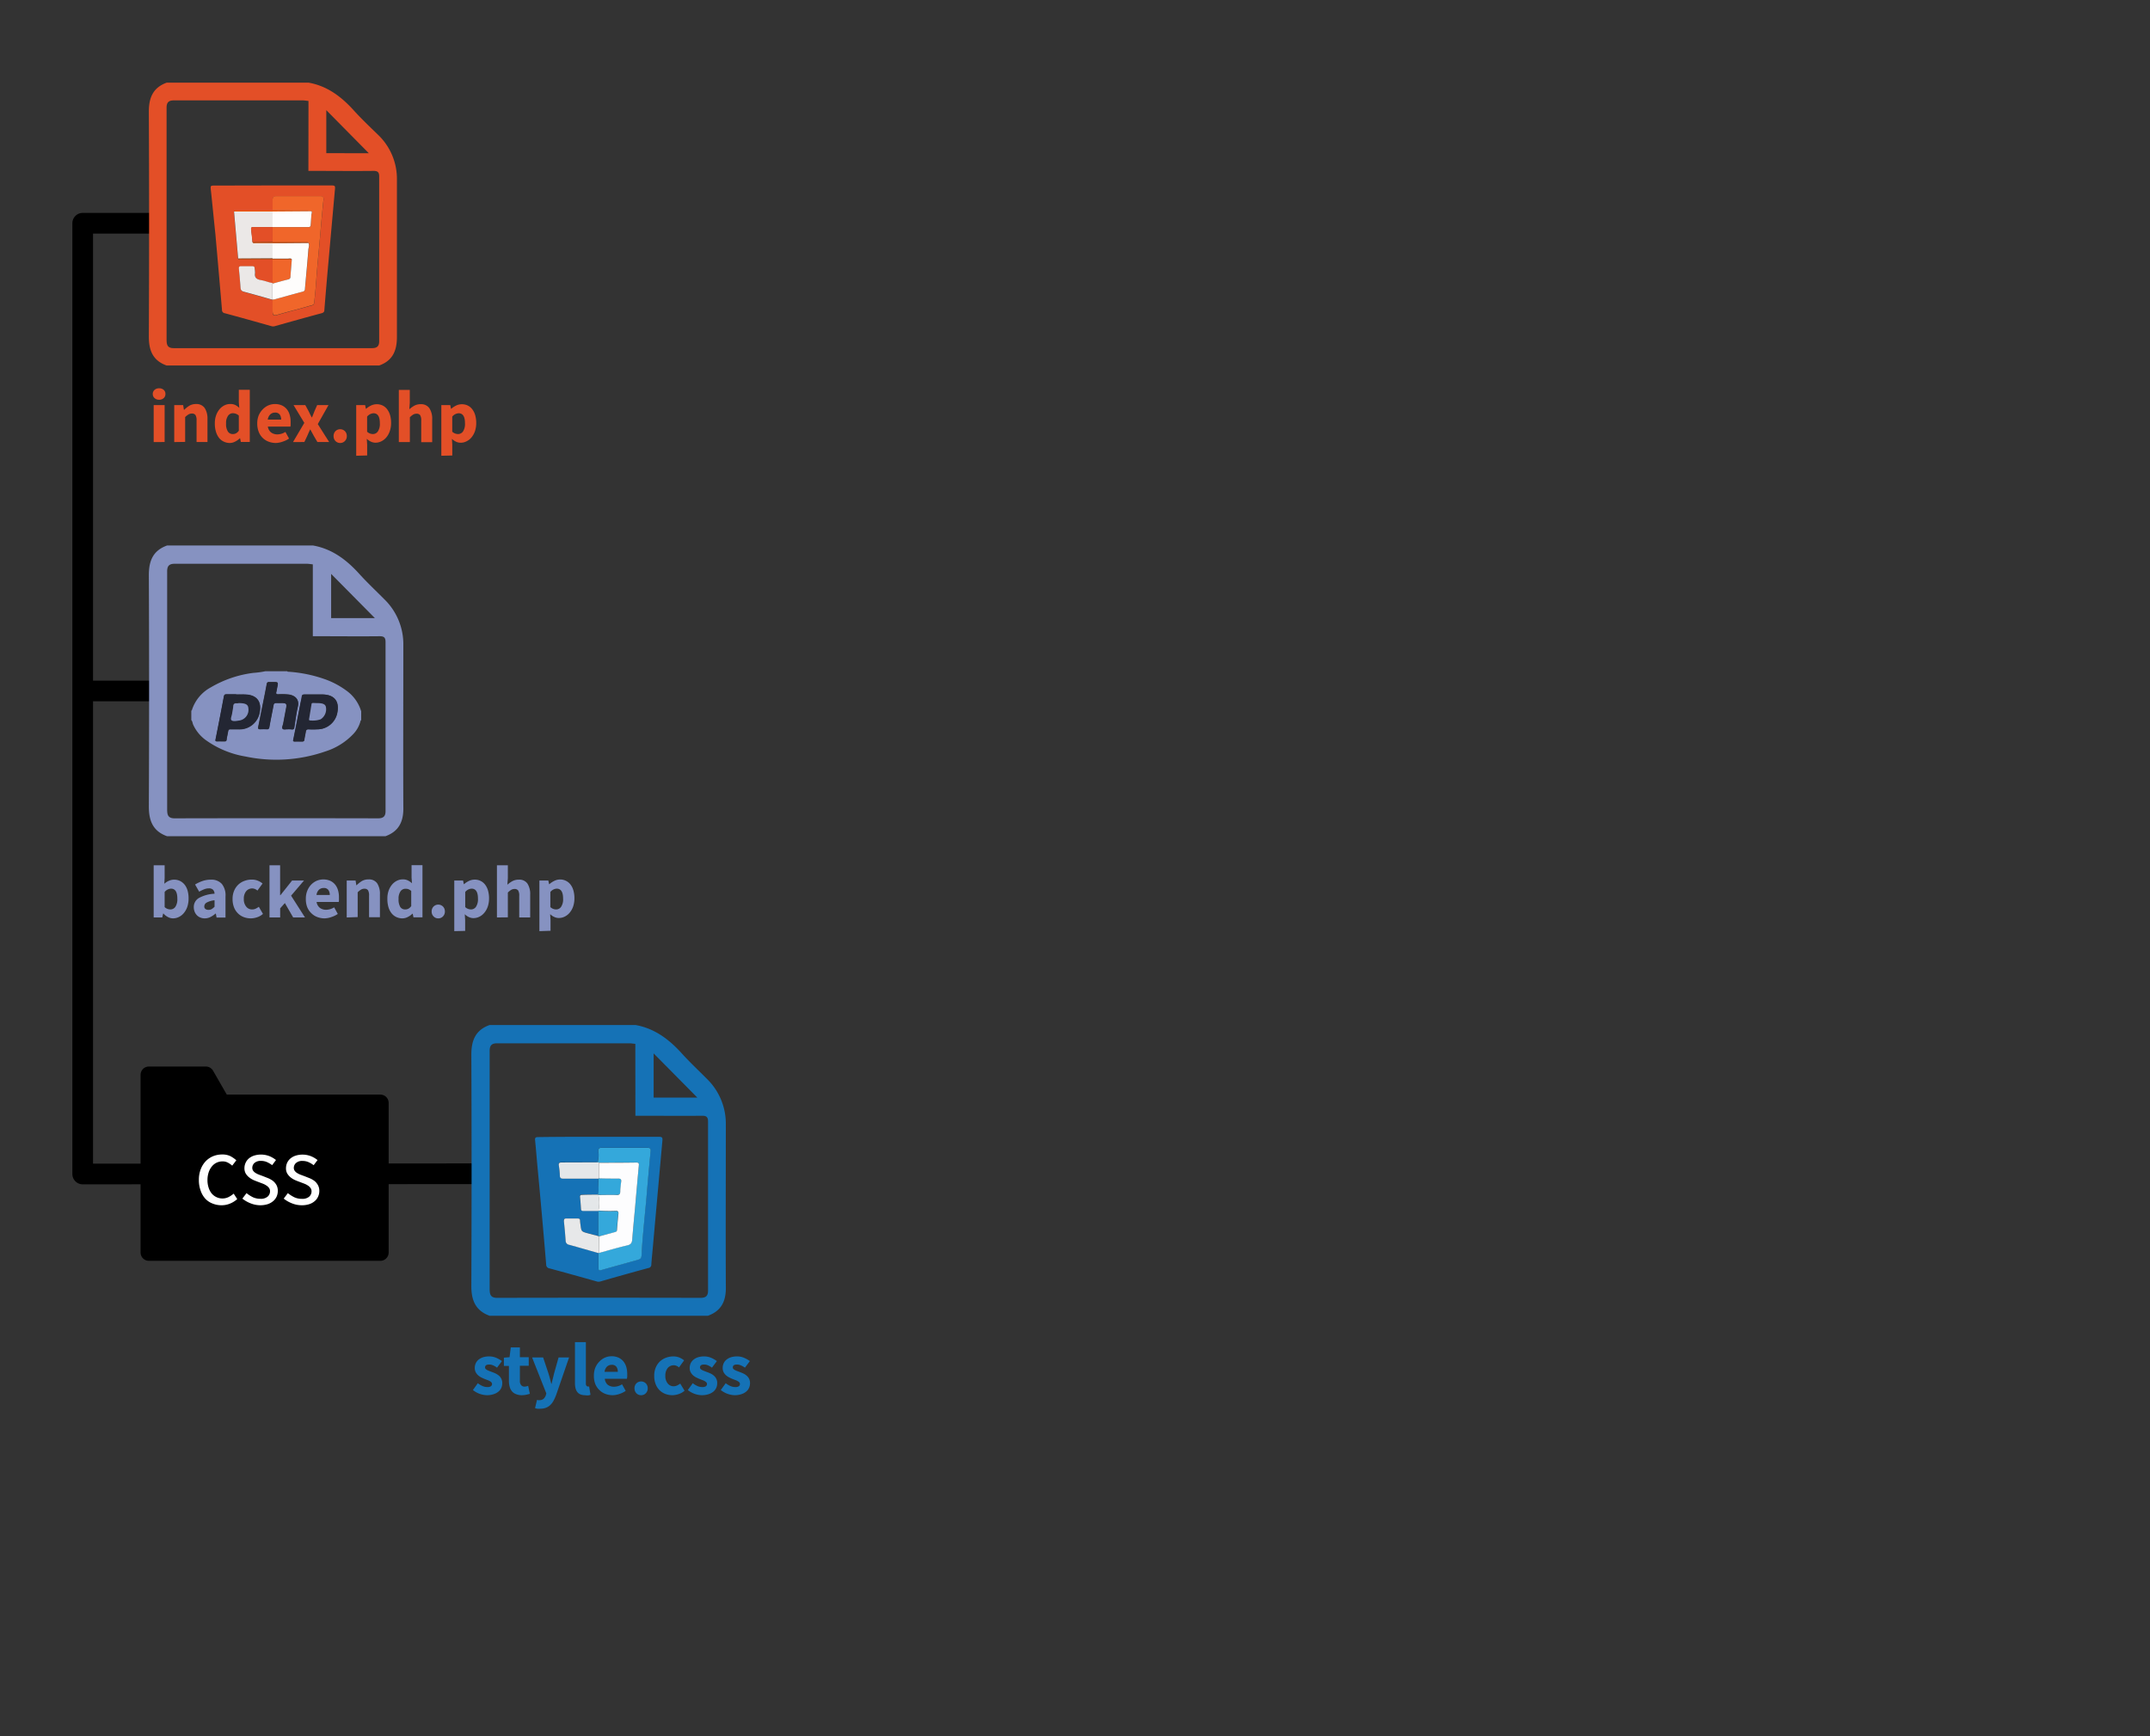 <svg id="b07f24af-a73c-47e9-ace7-3562a9f32eb9" data-name="Capa 1" xmlns="http://www.w3.org/2000/svg" viewBox="0 0 520 420"><rect x="0" y="0" width="520" height="420" fill="#333333" stroke="none"/><defs><style>.bfe75201-8a30-45f5-90ba-fd4514c0a562,.efbdbf14-a2c3-4a83-8d8a-1ae395e8d0ea{stroke:#000;stroke-linejoin:round;}.bfe75201-8a30-45f5-90ba-fd4514c0a562{stroke-linecap:round;stroke-width:4px;}.efbdbf14-a2c3-4a83-8d8a-1ae395e8d0ea{fill:none;stroke-width:5px;}.b713bd4a-352c-47d6-acfe-b8f6fb01c5e3{fill:#fff;}.e77d5b79-72be-4dde-a7f6-6b5401b1ec76{fill:#e34f27;}.a60f4d4d-567c-43af-b50d-c3c68c2ebf8b{fill:#f0662a;}.f88480d6-891c-49bb-8260-71a79ee98e8c{fill:#ebe8e7;}.f6a5b7d5-855b-4ede-b988-e784adb0bd8f{fill:#ef590c;}.a9184212-a96f-4cf9-aeac-3fdcdc47681e{fill:#fefdfc;}.b19e67cb-85ec-47a1-a7a2-a81f62e97129{fill:#fefdfd;}.e9838239-9a4b-4dff-bd0b-683f52ba36f7{fill:#8692c1;}.ba361961-55ae-4284-9ad3-e5098f2d9796{fill:#232633;}.bc0b168d-e43e-4955-8d06-2834d7ebbd9f{fill:#1572b6;}.abbcdc1c-fde7-4d64-9358-bfdab2539985{fill:#34a8db;}.fd40477e-029a-4ce9-97b4-4251e62b7abb{fill:#e7e8e9;}.a818b0f6-5865-4cf7-a7da-db6cb79d1db0{fill:#e4e7e9;}.a5f89f03-c20d-4840-865b-40c472d9f7f7{fill:#fdfdfe;}</style></defs><title>_</title><polygon class="bfe75201-8a30-45f5-90ba-fd4514c0a562" points="92 266.79 53.69 266.79 49.79 260 36 260 36 303 92 303 92 266.79"/><polyline class="efbdbf14-a2c3-4a83-8d8a-1ae395e8d0ea" points="37.95 54 20 54 20 284 115.14 283.94"/><line class="efbdbf14-a2c3-4a83-8d8a-1ae395e8d0ea" x1="36.77" y1="167.15" x2="20" y2="167.15"/><path class="b713bd4a-352c-47d6-acfe-b8f6fb01c5e3" d="M53.58,291.56a5.73,5.73,0,0,1-2.16-.41A4.7,4.7,0,0,1,49.68,290,5.57,5.57,0,0,1,48.52,288a7.43,7.43,0,0,1-.42-2.58,7,7,0,0,1,.46-2.6,5.88,5.88,0,0,1,1.22-1.94,5.42,5.42,0,0,1,1.79-1.2,5.78,5.78,0,0,1,2.15-.4,4.41,4.41,0,0,1,2,.4,7.52,7.52,0,0,1,1.44,1l-1,1.3a5,5,0,0,0-1.07-.74,2.6,2.6,0,0,0-1.26-.29,3.39,3.39,0,0,0-1.46.32,3.33,3.33,0,0,0-1.15.93,4.48,4.48,0,0,0-.76,1.42,6,6,0,0,0-.28,1.84,5.75,5.75,0,0,0,.27,1.82,4.28,4.28,0,0,0,.73,1.41,3.4,3.4,0,0,0,4.1.89,6.39,6.39,0,0,0,1.24-.83l.86,1.32a6.12,6.12,0,0,1-1.75,1.09A5.3,5.3,0,0,1,53.58,291.56Z"/><path class="b713bd4a-352c-47d6-acfe-b8f6fb01c5e3" d="M63,291.56a6.42,6.42,0,0,1-2.38-.46,7.39,7.39,0,0,1-2-1.15l1-1.32a8.5,8.5,0,0,0,1.57,1A4.38,4.38,0,0,0,63,290a2.49,2.49,0,0,0,1.73-.53,1.7,1.7,0,0,0,.58-1.29,1.35,1.35,0,0,0-.24-.8,2.3,2.3,0,0,0-.62-.58,4.24,4.24,0,0,0-.85-.45l-1-.38c-.41-.15-.83-.31-1.25-.49a5.15,5.15,0,0,1-1.11-.68,3.38,3.38,0,0,1-.81-.92,2.54,2.54,0,0,1-.31-1.27,3.08,3.08,0,0,1,.28-1.31,3,3,0,0,1,.79-1.06,3.8,3.8,0,0,1,1.26-.69,5.68,5.68,0,0,1,3.71.13,6.3,6.3,0,0,1,1.59.94l-.93,1.24a6.42,6.42,0,0,0-1.25-.74,3.47,3.47,0,0,0-1.42-.29,2.25,2.25,0,0,0-1.62.51,1.58,1.58,0,0,0-.51,1.17,1.21,1.21,0,0,0,.21.71,2.12,2.12,0,0,0,.58.53,4.94,4.94,0,0,0,.83.41l1,.37,1.26.5a5.31,5.31,0,0,1,1.14.66,3.37,3.37,0,0,1,.83,1,2.9,2.9,0,0,1,.32,1.4,3.34,3.34,0,0,1-.27,1.34,3.14,3.14,0,0,1-.82,1.1,3.88,3.88,0,0,1-1.34.76A5.78,5.78,0,0,1,63,291.56Z"/><path class="b713bd4a-352c-47d6-acfe-b8f6fb01c5e3" d="M73,291.56a6.34,6.34,0,0,1-2.38-.46,7.45,7.45,0,0,1-2-1.15l1-1.32a8.18,8.18,0,0,0,1.57,1,4.32,4.32,0,0,0,1.86.38,2.5,2.5,0,0,0,1.73-.53,1.69,1.69,0,0,0,.57-1.29,1.35,1.35,0,0,0-.24-.8,2.26,2.26,0,0,0-.61-.58,4.54,4.54,0,0,0-.85-.45l-1-.38c-.42-.15-.83-.31-1.25-.49a5,5,0,0,1-1.12-.68,3.51,3.51,0,0,1-.8-.92,2.44,2.44,0,0,1-.31-1.27,3.23,3.23,0,0,1,.27-1.31,3.07,3.07,0,0,1,.8-1.06,3.8,3.8,0,0,1,1.26-.69,5.65,5.65,0,0,1,3.7.13,6.37,6.37,0,0,1,1.6.94l-.94,1.24a6.35,6.35,0,0,0-1.24-.74,3.53,3.53,0,0,0-1.42-.29,2.22,2.22,0,0,0-1.62.51,1.59,1.59,0,0,0-.52,1.17,1.22,1.22,0,0,0,.22.71,2,2,0,0,0,.58.53,4.82,4.82,0,0,0,.82.41l1,.37,1.26.5a5.31,5.31,0,0,1,1.14.66,3.34,3.34,0,0,1,.82,1,2.79,2.79,0,0,1,.33,1.4,3.19,3.19,0,0,1-.28,1.34,3,3,0,0,1-.81,1.1,3.84,3.84,0,0,1-1.35.76A5.72,5.72,0,0,1,73,291.56Z"/><path class="e77d5b79-72be-4dde-a7f6-6b5401b1ec76" d="M65.93,44.86H80c1.05,0,1.1.06,1,1.06q-.78,8.67-1.55,17.33-.53,5.86-1,11.73c0,.49-.23.67-.7.8-3.75,1-7.5,2.06-11.24,3.11a1.57,1.57,0,0,1-.91,0c-3.74-1.06-7.48-2.11-11.24-3.12a.77.77,0,0,1-.67-.82q-.78-9.2-1.6-18.37C51.71,53,51.38,49.51,51,46c-.1-1.11-.11-1.11,1-1.11Zm0,17.88,0,5.76c-.93-.11-1.77-.52-2.68-.67s-1.74-.48-1.54-1.73a7.28,7.28,0,0,0-.1-1.12c0-.42-.18-.54-.58-.53-.86,0-1.73,0-2.59,0-.56,0-.7.16-.64.69.15,1.5.29,3,.39,4.49,0,.59.29.81.85,1,2.31.61,4.61,1.28,6.91,1.93,0,.95,0,1.91,0,2.86s.24,1,1.06.79l2.74-.77c1.74-.47,3.5-.92,5.23-1.44.36-.11.94-.11,1-.66q.21-1.76.36-3.51c.13-1.58.23-3.15.37-4.73.21-2.45.45-4.91.67-7.37.14-1.51.25-3,.39-4.54s.31-3.26.48-4.88c.06-.59-.14-.81-.77-.81q-5.33,0-10.65,0c-.66,0-.89.28-.89.88,0,.86,0,1.73,0,2.6H57.44c-.29,0-.65-.14-.87.21q.52,5.7,1,11.4c.25.29.59.17.9.17Z"/><path class="a60f4d4d-567c-43af-b50d-c3c68c2ebf8b" d="M65.93,50.93c0-.87,0-1.74,0-2.6,0-.6.23-.88.89-.88q5.32,0,10.65,0c.63,0,.83.22.77.81-.17,1.62-.33,3.25-.48,4.88s-.25,3-.39,4.54c-.22,2.46-.46,4.92-.67,7.37-.14,1.58-.24,3.15-.37,4.73q-.15,1.75-.36,3.51c-.07.55-.65.55-1,.66-1.73.52-3.49,1-5.23,1.44L67,76.16c-.82.23-1,.06-1.06-.79s0-1.91,0-2.86v-.08a1.94,1.94,0,0,0,.42,0c2.3-.63,4.59-1.28,6.9-1.89.44-.12.5-.38.53-.75.27-3.1.57-6.19.81-9.29,0-.57.38-1.17,0-1.75-.25-.27-.59-.16-.89-.16H65.93V55l0-.06c2.89,0,5.78,0,8.67,0,.41,0,.54-.14.56-.54,0-.84.12-1.67.18-2.5l.06-.25c.05-.2.12-.4-.1-.54s-.6-.16-.9-.16Z"/><path class="f88480d6-891c-49bb-8260-71a79ee98e8c" d="M57.6,62.55q-.51-5.7-1-11.4l9.36,0,0,3.72,0,.06c-1.55,0-3.1,0-4.65,0-.44,0-.62.1-.56.57.14,1,.23,2,.34,3.08.18.36.5.18.76.19l4.11,0v3.73Z"/><path class="f88480d6-891c-49bb-8260-71a79ee98e8c" d="M65.93,72.51c-2.3-.65-4.6-1.32-6.91-1.93-.56-.15-.81-.37-.85-1-.1-1.5-.24-3-.39-4.49-.06-.53.08-.72.64-.69.86,0,1.73,0,2.59,0,.4,0,.58.11.58.53a7.28,7.28,0,0,1,.1,1.12c-.2,1.25.54,1.56,1.54,1.73s1.75.56,2.68.67c0,0,0,.07,0,.11v3.9Z"/><path class="a60f4d4d-567c-43af-b50d-c3c68c2ebf8b" d="M65.92,68.61s0-.07,0-.11c0-1.92,0-3.84,0-5.76h4.65c-.11,1.42-.24,2.85-.33,4.27,0,.42-.29.5-.61.59C68.4,67.92,67.16,68.27,65.92,68.61Z"/><path class="f6a5b7d5-855b-4ede-b988-e784adb0bd8f" d="M65.93,51.17l-9.36,0c.22-.35.58-.21.87-.21H74.38c.3,0,.64-.11.9.16Z"/><path class="f6a5b7d5-855b-4ede-b988-e784adb0bd8f" d="M70.58,62.73H65.93l-7.43,0c-.31,0-.65.12-.9-.17l8.32,0c1.24,0,2.48,0,3.72,0C70,62.57,70.32,62.39,70.58,62.73Z"/><path class="a9184212-a96f-4cf9-aeac-3fdcdc47681e" d="M70.58,62.73c-.26-.34-.63-.16-.94-.17-1.24,0-2.48,0-3.72,0,0-1.25,0-2.49,0-3.73l8.65-.07c.38.58,0,1.18,0,1.75-.24,3.1-.54,6.19-.81,9.29,0,.37-.09.63-.53.75-2.31.61-4.6,1.26-6.9,1.89a1.94,1.94,0,0,1-.42,0V68.61c1.24-.34,2.48-.69,3.72-1,.32-.09.58-.17.61-.59C70.34,65.58,70.47,64.15,70.58,62.73Z"/><path class="b19e67cb-85ec-47a1-a7a2-a81f62e97129" d="M65.93,51.17l9.35-.07c.22.14.15.34.1.54l-.06.25c-.06.83-.14,1.66-.18,2.5,0,.4-.15.54-.56.54-2.89,0-5.78,0-8.67,0C65.92,53.65,65.92,52.41,65.93,51.17Z"/><path class="e77d5b79-72be-4dde-a7f6-6b5401b1ec76" d="M61.06,58.57c-.11-1-.2-2-.34-3.08-.06-.47.12-.58.56-.57,1.55,0,3.1,0,4.65,0v3.61Z"/><path class="f6a5b7d5-855b-4ede-b988-e784adb0bd8f" d="M61.06,58.57H73.69c.3,0,.64-.11.89.16l-8.65.07-4.11,0C61.56,58.75,61.24,58.93,61.06,58.57Z"/><path class="f88480d6-891c-49bb-8260-71a79ee98e8c" d="M75.32,51.89l.06-.25Z"/><path class="e77d5b79-72be-4dde-a7f6-6b5401b1ec76" d="M91.7,88.42H40.3C37,87.24,36,84.81,36,81.45Q36.12,54.21,36,27c0-3.36,1-5.79,4.3-7H74.67c4.5.81,7.89,3.39,10.88,6.69,1.86,2.06,3.91,4,5.89,5.92A14.75,14.75,0,0,1,96,43.5c0,12.65,0,25.3,0,38C96,84.8,95,87.24,91.7,88.42Zm-17.09-64c-.6-.06-1-.14-1.39-.14q-15.58,0-31.17,0c-1.34,0-1.78.58-1.76,1.85,0,3.54,0,7.09,0,10.64q0,22.65,0,45.3c0,1.25.12,2.16,1.75,2.15q24,0,47.9,0c1.21,0,1.77-.43,1.77-1.68q0-19.92,0-39.83c0-1.06-.36-1.38-1.42-1.37-4.66.05-9.32,0-14,0h-1.7Zm14.6,12.65L78.92,26.65v10.4Z"/><path class="e9838239-9a4b-4dff-bd0b-683f52ba36f7" d="M64.17,162.38h5.3c.13.18.32.12.49.13a33.08,33.08,0,0,1,8.46,1.74A20.12,20.12,0,0,1,83.69,167a9.47,9.47,0,0,1,3.67,5.09v2.12c-.16.07-.17.25-.21.39a7.16,7.16,0,0,1-1.65,2.91,15.82,15.82,0,0,1-6.76,4.25A36.14,36.14,0,0,1,59.35,183a22.93,22.93,0,0,1-9.47-3.89,9.39,9.39,0,0,1-3.17-3.83c-.16-.36-.14-.78-.44-1.08v-2.25c0-.05.11-.09.13-.14A9.57,9.57,0,0,1,51,166.27a26.84,26.84,0,0,1,10.33-3.5A21.14,21.14,0,0,0,64.17,162.38ZM76,168c-.75,0-1.5,0-2.25,0-.47,0-.68.12-.74.6s-.22,1.12-.33,1.69c-.56,2.85-1.11,5.71-1.69,8.56-.1.45,0,.55.43.53s1.11,0,1.66,0c.35,0,.51-.1.56-.45.09-.63.24-1.25.34-1.89.07-.42.21-.65.71-.61a18.87,18.87,0,0,0,2,0,4.93,4.93,0,0,0,4.93-4.07c.53-2.74-.75-4.31-3.56-4.36Zm-18.87,0v0c-.77,0-1.54,0-2.31,0-.41,0-.57.12-.65.54q-1,5.16-2,10.32c-.09.43,0,.54.44.52s1.11,0,1.66,0c.34,0,.51-.07.56-.45.09-.68.26-1.35.37-2,.06-.34.19-.49.56-.47.66,0,1.33,0,2,0a4.94,4.94,0,0,0,5.09-4.27c.42-2.43-.69-3.91-3.14-4.12C58.84,168,58,168,57.15,168Zm12.46,8.4a7,7,0,0,1,.93,0c.44.06.58-.15.64-.54.27-1.65.48-3.32.85-5s-.59-2.63-2.17-2.88a15.86,15.86,0,0,0-2.58-.06c-.39,0-.58-.1-.47-.53s.15-.78.23-1.17c.26-1.27.26-1.26-1-1.26-.31,0-.62,0-.93,0s-.53.1-.6.49c-.29,1.61-.62,3.21-.94,4.8-.37,1.84-.73,3.68-1.11,5.52-.1.48,0,.63.51.59a12.85,12.85,0,0,1,1.52,0c.41,0,.57-.11.65-.53.32-1.76.7-3.5,1-5.26.08-.43.25-.6.69-.56s1,0,1.46,0c.9,0,1.1.27.93,1.14l-.72,3.83c-.08.43-.35,1-.17,1.26S69.23,176.38,69.61,176.43Z"/><path class="ba361961-55ae-4284-9ad3-e5098f2d9796" d="M76,168h2c2.81.05,4.09,1.62,3.56,4.36a4.93,4.93,0,0,1-4.93,4.07,18.87,18.87,0,0,1-2,0c-.5,0-.64.19-.71.61-.1.64-.25,1.26-.34,1.89,0,.35-.21.47-.56.45-.55,0-1.11,0-1.66,0s-.53-.08-.43-.53c.58-2.85,1.13-5.71,1.69-8.56.11-.57.26-1.12.33-1.69s.27-.62.74-.6C74.52,168,75.27,168,76,168Zm.61,2.09h-.85c-.23,0-.39,0-.43.3-.2,1.19-.39,2.39-.59,3.58,0,.2,0,.35.26.34a5.87,5.87,0,0,0,2.53-.28,2.87,2.87,0,0,0,1.33-2.93c-.14-.7-.76-1-2-1Z"/><path class="ba361961-55ae-4284-9ad3-e5098f2d9796" d="M57.15,168c.84,0,1.69-.06,2.52,0,2.45.21,3.56,1.69,3.14,4.12a4.94,4.94,0,0,1-5.09,4.27c-.66,0-1.33,0-2,0-.37,0-.5.13-.56.47-.11.67-.28,1.34-.37,2,0,.38-.22.46-.56.45-.55,0-1.11,0-1.66,0s-.53-.09-.44-.52q1.05-5.16,2-10.32c.08-.42.24-.55.65-.54.77,0,1.54,0,2.31,0Zm.61,2.06a3.53,3.53,0,0,1-.46,0c-.55-.07-.85.08-.89.71s-.23,1.17-.27,1.76-.54,1.36-.08,1.67,1.25.12,1.87,0a2.6,2.6,0,0,0,2.13-3C60,170.42,59.37,170.09,57.76,170.09Z"/><path class="ba361961-55ae-4284-9ad3-e5098f2d9796" d="M69.61,176.43c-.38-.05-1,.21-1.25-.11s.09-.83.17-1.26l.72-3.83c.17-.87,0-1.12-.93-1.14-.49,0-1,0-1.46,0s-.61.13-.69.56c-.33,1.76-.71,3.5-1,5.26-.08.42-.24.55-.65.53a12.85,12.85,0,0,0-1.52,0c-.48,0-.61-.11-.51-.59.38-1.84.74-3.68,1.11-5.52.32-1.59.65-3.19.94-4.8.07-.39.22-.52.6-.49s.62,0,.93,0c1.26,0,1.26,0,1,1.26-.08.39-.13.78-.23,1.17s.08.53.47.53a15.86,15.86,0,0,1,2.58.06c1.58.25,2.55,1.2,2.17,2.88s-.58,3.3-.85,5c-.06.39-.2.6-.64.54A7,7,0,0,0,69.61,176.43Z"/><path class="e9838239-9a4b-4dff-bd0b-683f52ba36f7" d="M76.63,170.09h.2c1.29,0,1.91.31,2,1A2.87,2.87,0,0,1,77.55,174a5.87,5.87,0,0,1-2.53.28c-.25,0-.29-.14-.26-.34.2-1.19.39-2.39.59-3.58,0-.25.2-.31.43-.3Z"/><path class="e9838239-9a4b-4dff-bd0b-683f52ba36f7" d="M57.76,170.09c1.61,0,2.23.33,2.3,1.2a2.6,2.6,0,0,1-2.13,3c-.62.09-1.43.27-1.87,0s0-1.09.08-1.67.24-1.17.27-1.76.34-.78.89-.71A3.53,3.53,0,0,0,57.76,170.09Z"/><path class="e9838239-9a4b-4dff-bd0b-683f52ba36f7" d="M93.22,202.29H40.41C37,201.07,36,198.57,36,195.13q.12-28,0-56c0-3.45,1-5.95,4.41-7.17H75.72c4.63.83,8.11,3.48,11.18,6.87,1.92,2.12,4,4.07,6,6.08a15.17,15.17,0,0,1,4.65,11.19c0,13-.06,26,0,39C97.66,198.57,96.6,201.07,93.22,202.29ZM75.66,136.52c-.61-.06-1-.14-1.42-.14-10.67,0-21.35,0-32,0-1.38,0-1.83.59-1.81,1.89,0,3.65,0,7.29,0,10.93q0,23.26,0,46.54c0,1.29.13,2.22,1.8,2.22q24.6-.06,49.2,0c1.24,0,1.82-.44,1.82-1.73q0-20.46,0-40.91c0-1.09-.37-1.42-1.45-1.41-4.79.05-9.58,0-14.37,0H75.66Zm15,13c-3.52-3.57-7.07-7.15-10.57-10.69v10.69Z"/><path class="bc0b168d-e43e-4955-8d06-2834d7ebbd9f" d="M144.83,275c4.86,0,9.72,0,14.58,0,.76,0,.86.24.8.9q-1.17,13-2.33,26c-.12,1.33-.26,2.66-.35,4a.8.8,0,0,1-.7.84Q151,308.32,145.2,310a1.53,1.53,0,0,1-.85,0c-3.82-1.07-7.63-2.14-11.46-3.17a.91.91,0,0,1-.79-.95q-1-11.91-2.12-23.82c-.19-2.06-.35-4.13-.56-6.19-.06-.6.07-.81.73-.8C135,275,139.93,275,144.83,275Zm-.27,14c-1.24,0-2.47,0-3.71,0-.38,0-.63,0-.58.52.1,1,.17,1.94.23,2.91,0,.47.35.47.69.47l3.54,0V299l-2.48-.65c-1.65-.45-1.65-.45-1.85-2.1a8.23,8.23,0,0,1-.11-1c0-.4-.18-.51-.55-.5-.91,0-1.83,0-2.75,0-.54,0-.65.19-.6.68.16,1.56.31,3.12.41,4.68a1,1,0,0,0,.87,1c2.37.63,4.72,1.32,7.07,2v3.2c0,1.11,0,1.11,1,.81,2.59-.72,5.17-1.45,7.76-2.16,1.65-.46,1.62-.45,1.7-2.14s.24-3.47.39-5.2c.21-2.38.45-4.75.67-7.12.14-1.56.26-3.12.4-4.67q.33-3.66.67-7.3c.07-.63-.09-.9-.8-.89q-5.52,0-11,0c-.62,0-.81.18-.83.81a6.7,6.7,0,0,1-.16,2.71c-2.89,0-5.79,0-8.68,0-.58,0-.8.15-.71.75a17.15,17.15,0,0,1,.24,2.37c0,.7.31.8.92.8,2.81,0,5.61,0,8.42,0,0,.38,0,.76,0,1.13C144.66,287.18,145,288.12,144.56,289Z"/><path class="abbcdc1c-fde7-4d64-9358-bfdab2539985" d="M144.56,281.18a6.7,6.7,0,0,0,.16-2.71c0-.63.21-.81.83-.81q5.5,0,11,0c.71,0,.87.26.8.89q-.35,3.65-.67,7.3c-.14,1.55-.26,3.11-.4,4.67-.22,2.37-.46,4.74-.67,7.12-.15,1.73-.31,3.46-.39,5.2s-.05,1.68-1.7,2.14c-2.59.71-5.17,1.44-7.76,2.16-1,.3-1,.3-1-.81v-3.2l.19-.08c2.25-.61,4.49-1.28,6.77-1.81.91-.21,1.14-.66,1.2-1.5.19-2.57.45-5.13.68-7.69q.45-5.08.91-10.17c0-.49-.07-.68-.6-.68-3,0-6,0-9,.05Z"/><path class="fd40477e-029a-4ce9-97b4-4251e62b7abb" d="M144.93,303.05l-.19.08c-2.35-.66-4.7-1.35-7.07-2a1,1,0,0,1-.87-1c-.1-1.56-.25-3.12-.41-4.68,0-.49.06-.7.6-.68.92,0,1.84,0,2.75,0,.37,0,.55.1.55.5a8.23,8.23,0,0,0,.11,1c.2,1.65.2,1.65,1.85,2.1l2.48.65.19.06Z"/><path class="a818b0f6-5865-4cf7-a7da-db6cb79d1db0" d="M144.56,281.18l.35.07c0,1.26,0,2.52,0,3.78l-.17.1c-2.81,0-5.61,0-8.42,0-.61,0-.92-.1-.92-.8a17.15,17.15,0,0,0-.24-2.37c-.09-.6.13-.75.71-.75C138.77,281.21,141.67,281.19,144.56,281.18Z"/><path class="abbcdc1c-fde7-4d64-9358-bfdab2539985" d="M144.92,299.08l-.19-.06V293s0-.08,0-.12a33.94,33.94,0,0,0,4.16.08c.49,0,.7.12.65.65-.14,1.32-.26,2.64-.36,4,0,.42-.32.44-.6.52Z"/><path class="abbcdc1c-fde7-4d64-9358-bfdab2539985" d="M144.75,285.13l.17-.1c1.54,0,3.08.07,4.62.05.6,0,.78.19.7.77-.1.82-.17,1.65-.22,2.47,0,.54-.25.75-.83.74-1.48,0-3,0-4.44,0l-.19-.08c.39-.89.1-1.83.18-2.75C144.77,285.89,144.75,285.51,144.75,285.13Z"/><path class="a818b0f6-5865-4cf7-a7da-db6cb79d1db0" d="M144.56,289l.19.08a9.11,9.11,0,0,1,0,3.75s0,.08,0,.12l-3.54,0c-.34,0-.66,0-.69-.47-.06-1-.13-1.94-.23-2.91-.05-.48.2-.52.58-.52C142.09,289,143.32,289,144.56,289Z"/><path class="a5f89f03-c20d-4840-865b-40c472d9f7f7" d="M144.74,292.84a9.11,9.11,0,0,0,0-3.75c1.48,0,3-.06,4.44,0,.58,0,.79-.2.83-.74,0-.82.12-1.65.22-2.47.08-.58-.1-.77-.7-.77-1.54,0-3.08,0-4.62-.05,0-1.26,0-2.52,0-3.78,3,0,6,0,9-.05.53,0,.65.19.6.68q-.47,5.08-.91,10.17c-.23,2.56-.49,5.12-.68,7.69-.06.84-.29,1.29-1.2,1.5-2.28.53-4.52,1.2-6.77,1.81,0-1.32,0-2.65,0-4l3.67-1c.28-.08.57-.1.6-.52.1-1.33.22-2.65.36-4,0-.53-.16-.64-.65-.65A33.94,33.94,0,0,1,144.74,292.84Z"/><path class="bc0b168d-e43e-4955-8d06-2834d7ebbd9f" d="M171.22,318.29H118.41c-3.37-1.22-4.42-3.72-4.41-7.16q.12-28,0-56c0-3.45,1-5.95,4.41-7.17h35.31c4.63.83,8.11,3.48,11.18,6.87,1.92,2.12,4,4.07,6,6.08a15.17,15.17,0,0,1,4.65,11.19c0,13-.06,26,0,39C175.66,314.57,174.6,317.07,171.22,318.29Zm-17.56-65.77c-.61-.06-1-.14-1.42-.14-10.67,0-21.35,0-32,0-1.38,0-1.83.59-1.81,1.89,0,3.65,0,7.29,0,10.93q0,23.26,0,46.54c0,1.29.13,2.22,1.8,2.22q24.6-.06,49.2,0c1.24,0,1.82-.44,1.82-1.73q0-20.46,0-40.91c0-1.09-.37-1.42-1.45-1.41-4.79.05-9.58,0-14.37,0h-1.75Zm15,13c-3.52-3.57-7.07-7.15-10.57-10.69v10.69Z"/><path class="bc0b168d-e43e-4955-8d06-2834d7ebbd9f" d="M117.8,337.51a5.64,5.64,0,0,1-3.42-1.25l1.19-1.65a4.89,4.89,0,0,0,1.17.7,2.82,2.82,0,0,0,1.13.23,1.48,1.48,0,0,0,.86-.19.67.67,0,0,0,.27-.56.58.58,0,0,0-.15-.39,1.52,1.52,0,0,0-.41-.31,3.18,3.18,0,0,0-.59-.26l-.66-.26a8.84,8.84,0,0,1-.83-.38,3.69,3.69,0,0,1-.76-.53,2.73,2.73,0,0,1-.56-.74,2.17,2.17,0,0,1-.21-1,2.71,2.71,0,0,1,.24-1.14,2.46,2.46,0,0,1,.69-.88,3.46,3.46,0,0,1,1.08-.57,4.75,4.75,0,0,1,1.41-.2,4.25,4.25,0,0,1,1.8.35,7.25,7.25,0,0,1,1.35.78l-1.19,1.59a4.13,4.13,0,0,0-.95-.56,2.31,2.31,0,0,0-.94-.2c-.67,0-1,.23-1,.7a.5.5,0,0,0,.15.37,1.29,1.29,0,0,0,.38.28c.16.08.35.16.56.24l.66.25a9,9,0,0,1,.85.36,3.66,3.66,0,0,1,.78.52,2.3,2.3,0,0,1,.56.74,2.33,2.33,0,0,1,.22,1.06,2.82,2.82,0,0,1-.23,1.13,2.48,2.48,0,0,1-.71.91,3.4,3.4,0,0,1-1.15.61A5,5,0,0,1,117.8,337.51Z"/><path class="bc0b168d-e43e-4955-8d06-2834d7ebbd9f" d="M126.22,337.51a3.51,3.51,0,0,1-1.41-.26,2.34,2.34,0,0,1-1-.7,2.72,2.72,0,0,1-.54-1.09,5.13,5.13,0,0,1-.18-1.41v-3.62h-1.22v-2l1.37-.11.3-2.37h2.2v2.37h2.14v2.07h-2.14V334a1.5,1.5,0,0,0,.32,1.09,1,1,0,0,0,.83.34,1.67,1.67,0,0,0,.44-.06,3.37,3.37,0,0,0,.41-.12l.41,1.92c-.24.07-.52.15-.84.22A5.51,5.51,0,0,1,126.22,337.51Z"/><path class="bc0b168d-e43e-4955-8d06-2834d7ebbd9f" d="M130.67,340.78a4.64,4.64,0,0,1-.7,0,3.28,3.28,0,0,1-.56-.14l.47-2,.28.07a1.76,1.76,0,0,0,.31,0,1.48,1.48,0,0,0,1-.33,2,2,0,0,0,.54-.84l.12-.47-3.44-8.7h2.67l1.28,3.84c.13.41.25.82.36,1.24s.22.85.34,1.3h.07c.1-.42.19-.85.3-1.27s.2-.85.31-1.27l1.08-3.84h2.54l-3.1,9a11.74,11.74,0,0,1-.67,1.49,4.24,4.24,0,0,1-.81,1.06,3.33,3.33,0,0,1-1.05.64A4,4,0,0,1,130.67,340.78Z"/><path class="bc0b168d-e43e-4955-8d06-2834d7ebbd9f" d="M141.49,337.51a2.86,2.86,0,0,1-1.16-.22,1.76,1.76,0,0,1-.74-.6,2.6,2.6,0,0,1-.41-.94,5.7,5.7,0,0,1-.12-1.23v-9.85h2.64v10a.85.85,0,0,0,.15.57.46.46,0,0,0,.32.17h.15l.17,0,.33,2a2.86,2.86,0,0,1-.55.15A3.58,3.58,0,0,1,141.49,337.51Z"/><path class="bc0b168d-e43e-4955-8d06-2834d7ebbd9f" d="M148.2,337.51a4.94,4.94,0,0,1-1.78-.32,4,4,0,0,1-1.44-.92,4.22,4.22,0,0,1-1-1.46,5.34,5.34,0,0,1-.34-2,5.14,5.14,0,0,1,.36-2,4.6,4.6,0,0,1,1-1.47,4.14,4.14,0,0,1,1.34-.93,3.82,3.82,0,0,1,1.56-.32,4,4,0,0,1,1.67.32,3.44,3.44,0,0,1,1.19.9,4,4,0,0,1,.71,1.36,6.13,6.13,0,0,1,.23,1.7q0,.36,0,.69a4.69,4.69,0,0,1-.08.48h-5.34A2.14,2.14,0,0,0,147,335a2.45,2.45,0,0,0,1.52.46,3.73,3.73,0,0,0,1.93-.59l.88,1.6a6.12,6.12,0,0,1-1.52.74A5.37,5.37,0,0,1,148.2,337.51Zm-2-5.65h3.22a2,2,0,0,0-.34-1.23,1.34,1.34,0,0,0-1.15-.47,1.64,1.64,0,0,0-1.11.42A2.07,2.07,0,0,0,146.22,331.86Z"/><path class="bc0b168d-e43e-4955-8d06-2834d7ebbd9f" d="M155.06,337.51a1.53,1.53,0,0,1-1.15-.48,1.65,1.65,0,0,1-.45-1.18,1.69,1.69,0,0,1,.45-1.2,1.63,1.63,0,0,1,2.29,0,1.65,1.65,0,0,1,.46,1.2,1.62,1.62,0,0,1-.46,1.18A1.53,1.53,0,0,1,155.06,337.51Z"/><path class="bc0b168d-e43e-4955-8d06-2834d7ebbd9f" d="M162.64,337.51a4.68,4.68,0,0,1-1.74-.32,4,4,0,0,1-1.4-.91,4.11,4.11,0,0,1-.93-1.46,5.43,5.43,0,0,1-.34-2,5,5,0,0,1,.37-2,4.45,4.45,0,0,1,1-1.47,4.37,4.37,0,0,1,1.49-.91,5,5,0,0,1,1.76-.31,3.78,3.78,0,0,1,1.47.27,5,5,0,0,1,1.14.68l-1.24,1.71a1.91,1.91,0,0,0-1.21-.52,1.88,1.88,0,0,0-1.53.68,2.88,2.88,0,0,0-.56,1.86,2.78,2.78,0,0,0,.57,1.85,1.78,1.78,0,0,0,1.43.69,2.06,2.06,0,0,0,.84-.19,4.52,4.52,0,0,0,.76-.46l1.05,1.73a4.15,4.15,0,0,1-1.44.81A4.82,4.82,0,0,1,162.64,337.51Z"/><path class="bc0b168d-e43e-4955-8d06-2834d7ebbd9f" d="M169.78,337.51a5.4,5.4,0,0,1-1.81-.34,5.48,5.48,0,0,1-1.61-.91l1.19-1.65a5.31,5.31,0,0,0,1.17.7,2.82,2.82,0,0,0,1.13.23,1.52,1.52,0,0,0,.87-.19.67.67,0,0,0,.27-.56.54.54,0,0,0-.16-.39,1.52,1.52,0,0,0-.41-.31,2.91,2.91,0,0,0-.59-.26l-.66-.26c-.28-.11-.55-.24-.83-.38a4,4,0,0,1-.76-.53,2.69,2.69,0,0,1-.55-.74,2.05,2.05,0,0,1-.22-1,2.71,2.71,0,0,1,.24-1.14,2.6,2.6,0,0,1,.7-.88,3.46,3.46,0,0,1,1.08-.57,4.69,4.69,0,0,1,1.4-.2,4.22,4.22,0,0,1,1.8.35,6.65,6.65,0,0,1,1.35.78l-1.19,1.59a4.13,4.13,0,0,0-.95-.56,2.24,2.24,0,0,0-.94-.2c-.67,0-1,.23-1,.7a.5.5,0,0,0,.15.37,1.35,1.35,0,0,0,.39.28,6,6,0,0,0,.55.24l.66.25c.29.1.57.23.86.36a3.36,3.36,0,0,1,.77.52,2.21,2.21,0,0,1,.78,1.8,2.66,2.66,0,0,1-.23,1.13,2.56,2.56,0,0,1-.7.91,3.49,3.49,0,0,1-1.15.61A5.12,5.12,0,0,1,169.78,337.51Z"/><path class="bc0b168d-e43e-4955-8d06-2834d7ebbd9f" d="M177.75,337.51a5.35,5.35,0,0,1-1.8-.34,5.54,5.54,0,0,1-1.62-.91l1.19-1.65a5.31,5.31,0,0,0,1.17.7,2.87,2.87,0,0,0,1.14.23,1.5,1.5,0,0,0,.86-.19.67.67,0,0,0,.27-.56.58.58,0,0,0-.15-.39,1.43,1.43,0,0,0-.42-.31,2.82,2.82,0,0,0-.58-.26l-.67-.26c-.27-.11-.55-.24-.82-.38a3.69,3.69,0,0,1-.76-.53,2.73,2.73,0,0,1-.56-.74,2.17,2.17,0,0,1-.21-1,2.71,2.71,0,0,1,.24-1.14,2.46,2.46,0,0,1,.69-.88,3.46,3.46,0,0,1,1.08-.57,4.75,4.75,0,0,1,1.41-.2,4.18,4.18,0,0,1,1.79.35,7,7,0,0,1,1.36.78l-1.19,1.59a4.18,4.18,0,0,0-1-.56,2.23,2.23,0,0,0-.93-.2c-.67,0-1,.23-1,.7a.53.53,0,0,0,.14.37,1.5,1.5,0,0,0,.39.28c.16.08.35.16.56.24l.66.25c.28.1.57.23.85.36a3.36,3.36,0,0,1,.77.52,2.19,2.19,0,0,1,.57.74,2.33,2.33,0,0,1,.22,1.06,2.66,2.66,0,0,1-.24,1.13,2.45,2.45,0,0,1-.7.91,3.49,3.49,0,0,1-1.15.61A5.08,5.08,0,0,1,177.75,337.51Z"/><path class="e77d5b79-72be-4dde-a7f6-6b5401b1ec76" d="M38.48,96.7a1.55,1.55,0,0,1-1.09-.39,1.28,1.28,0,0,1-.44-1,1.25,1.25,0,0,1,.44-1,1.59,1.59,0,0,1,1.09-.38,1.61,1.61,0,0,1,1.11.38,1.26,1.26,0,0,1,.42,1,1.3,1.3,0,0,1-.42,1A1.57,1.57,0,0,1,38.48,96.7Zm-1.31,10.24V98h2.65v8.93Z"/><path class="e77d5b79-72be-4dde-a7f6-6b5401b1ec76" d="M42.14,106.94V98H44.3l.18,1.14h.07a6.94,6.94,0,0,1,1.26-1,3.09,3.09,0,0,1,1.6-.4,2.39,2.39,0,0,1,2.12,1,4.7,4.7,0,0,1,.65,2.65v5.54H47.54v-5.2a2.44,2.44,0,0,0-.26-1.33,1,1,0,0,0-.84-.36,1.57,1.57,0,0,0-.86.22,4.56,4.56,0,0,0-.8.64v6Z"/><path class="e77d5b79-72be-4dde-a7f6-6b5401b1ec76" d="M55.62,107.16a3.37,3.37,0,0,1-1.5-.33,3.22,3.22,0,0,1-1.16-.92,4.6,4.6,0,0,1-.73-1.47,6.59,6.59,0,0,1-.27-2,5.73,5.73,0,0,1,.32-2,4.8,4.8,0,0,1,.83-1.46,3.67,3.67,0,0,1,1.19-.93,3.09,3.09,0,0,1,1.37-.32,2.7,2.7,0,0,1,1.25.25,4.41,4.41,0,0,1,.95.68l-.11-1.37v-3h2.65v12.62H58.25l-.18-.88H58a4.37,4.37,0,0,1-1.1.78A2.85,2.85,0,0,1,55.62,107.16ZM56.3,105a1.73,1.73,0,0,0,.79-.18,2.05,2.05,0,0,0,.67-.63v-3.66a2.23,2.23,0,0,0-.74-.45,2.37,2.37,0,0,0-.73-.12,1.42,1.42,0,0,0-1.12.6,3,3,0,0,0-.49,1.88,3.38,3.38,0,0,0,.43,1.94A1.37,1.37,0,0,0,56.3,105Z"/><path class="e77d5b79-72be-4dde-a7f6-6b5401b1ec76" d="M66.74,107.16a5,5,0,0,1-1.78-.32,4.09,4.09,0,0,1-2.39-2.38,5.34,5.34,0,0,1-.35-2,5.14,5.14,0,0,1,.36-2,4.78,4.78,0,0,1,1-1.47,4.25,4.25,0,0,1,1.34-.93,4.23,4.23,0,0,1,3.23,0,3.35,3.35,0,0,1,1.19.9,3.68,3.68,0,0,1,.71,1.36,5.77,5.77,0,0,1,.24,1.7c0,.24,0,.47,0,.68s0,.38-.07.49H64.78a2.18,2.18,0,0,0,.8,1.43,2.47,2.47,0,0,0,1.52.46,3.73,3.73,0,0,0,1.93-.59l.88,1.6a5.8,5.8,0,0,1-1.52.74A5.37,5.37,0,0,1,66.74,107.16Zm-2-5.66H68a2,2,0,0,0-.35-1.22,1.32,1.32,0,0,0-1.15-.47,1.64,1.64,0,0,0-1.11.42A2.12,2.12,0,0,0,64.76,101.5Z"/><path class="e77d5b79-72be-4dde-a7f6-6b5401b1ec76" d="M70.87,106.94l2.73-4.64L71,98h2.84l.79,1.44c.12.25.25.51.37.77l.39.76h.07l.31-.76c.1-.26.21-.52.3-.77L76.71,98h2.74l-2.59,4.59,2.75,4.34H76.77l-.87-1.48-.42-.77-.42-.77H75c-.11.25-.23.5-.35.76l-.34.78-.7,1.48Z"/><path class="e77d5b79-72be-4dde-a7f6-6b5401b1ec76" d="M82.28,107.16a1.53,1.53,0,0,1-1.15-.48,1.65,1.65,0,0,1-.45-1.18,1.69,1.69,0,0,1,.45-1.2,1.63,1.63,0,0,1,2.29,0,1.65,1.65,0,0,1,.46,1.2,1.62,1.62,0,0,1-.46,1.18A1.53,1.53,0,0,1,82.28,107.16Z"/><path class="e77d5b79-72be-4dde-a7f6-6b5401b1ec76" d="M86.15,110.25V98h2.16l.18.88h.07a5,5,0,0,1,1.18-.78,3.29,3.29,0,0,1,2.81,0,3.05,3.05,0,0,1,1.1.92,4.44,4.44,0,0,1,.7,1.43,6.76,6.76,0,0,1,.24,1.86,6.17,6.17,0,0,1-.32,2,4.89,4.89,0,0,1-.84,1.51,3.71,3.71,0,0,1-1.21.94,3.12,3.12,0,0,1-1.39.33,2.58,2.58,0,0,1-1.12-.25,3.63,3.63,0,0,1-1-.69l.09,1.42v2.61ZM90.21,105a1.44,1.44,0,0,0,1.17-.62,3.26,3.26,0,0,0,.49-2c0-1.61-.51-2.41-1.55-2.41a2.16,2.16,0,0,0-1.53.81v3.65a2,2,0,0,0,.72.45A2.26,2.26,0,0,0,90.21,105Z"/><path class="e77d5b79-72be-4dde-a7f6-6b5401b1ec76" d="M96.46,106.94V94.32h2.65v3.1L99,99a7.62,7.62,0,0,1,1.17-.84,3.16,3.16,0,0,1,1.58-.38,2.38,2.38,0,0,1,2.12,1,4.62,4.62,0,0,1,.66,2.65v5.54h-2.65v-5.2a2.44,2.44,0,0,0-.26-1.33,1,1,0,0,0-.84-.36,1.6,1.6,0,0,0-.86.22,4.53,4.53,0,0,0-.79.64v6Z"/><path class="e77d5b79-72be-4dde-a7f6-6b5401b1ec76" d="M106.74,110.25V98h2.16l.18.88h.07a5,5,0,0,1,1.18-.78,3.11,3.11,0,0,1,1.36-.31,3.19,3.19,0,0,1,1.46.32,3,3,0,0,1,1.09.92,4.24,4.24,0,0,1,.7,1.43,6.76,6.76,0,0,1,.24,1.86,6.18,6.18,0,0,1-.31,2,4.91,4.91,0,0,1-.85,1.51,3.61,3.61,0,0,1-1.21.94,3.12,3.12,0,0,1-1.39.33,2.61,2.61,0,0,1-1.12-.25,3.63,3.63,0,0,1-1-.69l.09,1.42v2.61Zm4.07-5.25a1.47,1.47,0,0,0,1.17-.62,3.34,3.34,0,0,0,.48-2c0-1.61-.51-2.41-1.54-2.41a2.16,2.16,0,0,0-1.54.81v3.65a2.07,2.07,0,0,0,.73.45A2.16,2.16,0,0,0,110.81,105Z"/><path class="e9838239-9a4b-4dff-bd0b-683f52ba36f7" d="M41.85,222.16a2.66,2.66,0,0,1-1.2-.3,3.91,3.91,0,0,1-1.12-.87h-.07l-.22.95H37.17V209.32h2.65v3.1l-.08,1.37a4,4,0,0,1,1.13-.73,3,3,0,0,1,1.23-.26,3.16,3.16,0,0,1,1.46.32,3.35,3.35,0,0,1,1.11.91,4.19,4.19,0,0,1,.7,1.42,6.76,6.76,0,0,1,.24,1.86,6.24,6.24,0,0,1-.31,2.06,4.85,4.85,0,0,1-.85,1.52,3.57,3.57,0,0,1-1.2.94A3.19,3.19,0,0,1,41.85,222.16ZM41.24,220a1.47,1.47,0,0,0,1.17-.62,3.34,3.34,0,0,0,.48-2c0-1.61-.51-2.41-1.54-2.41a2.09,2.09,0,0,0-1.53.81v3.65a2,2,0,0,0,.72.45A2.21,2.21,0,0,0,41.24,220Z"/><path class="e9838239-9a4b-4dff-bd0b-683f52ba36f7" d="M49.54,222.16a2.82,2.82,0,0,1-1.11-.21,2.38,2.38,0,0,1-.84-.58,2.65,2.65,0,0,1-.53-.85,3.07,3.07,0,0,1-.19-1.06,2.51,2.51,0,0,1,1.19-2.2,8.73,8.73,0,0,1,3.83-1.06,1.5,1.5,0,0,0-.35-.95,1.37,1.37,0,0,0-1-.35,3,3,0,0,0-1.14.22,7.92,7.92,0,0,0-1.22.59l-1-1.74a9.34,9.34,0,0,1,1.81-.85,6,6,0,0,1,2-.32,3.38,3.38,0,0,1,2.64,1,4.35,4.35,0,0,1,.91,3.05v5.11H52.38L52.2,221h-.07a5.74,5.74,0,0,1-1.21.82A3,3,0,0,1,49.54,222.16Zm.9-2.06a1.47,1.47,0,0,0,.77-.19,4,4,0,0,0,.68-.56v-1.57a5,5,0,0,0-1.94.58,1.08,1.08,0,0,0-.54.9.74.74,0,0,0,.28.64A1.21,1.21,0,0,0,50.44,220.1Z"/><path class="e9838239-9a4b-4dff-bd0b-683f52ba36f7" d="M60.66,222.16a4.76,4.76,0,0,1-1.74-.32,4,4,0,0,1-1.39-.91,4.13,4.13,0,0,1-.94-1.46,5.43,5.43,0,0,1-.34-2,5,5,0,0,1,.38-2,4.23,4.23,0,0,1,2.5-2.38,5,5,0,0,1,1.76-.31,3.71,3.71,0,0,1,1.47.27,4.31,4.31,0,0,1,1.14.68l-1.24,1.71a1.91,1.91,0,0,0-1.2-.52,1.88,1.88,0,0,0-1.53.68,2.83,2.83,0,0,0-.56,1.86,2.78,2.78,0,0,0,.57,1.85A1.75,1.75,0,0,0,61,220a2,2,0,0,0,.83-.18,4.61,4.61,0,0,0,.77-.46l1,1.72a3.87,3.87,0,0,1-1.44.82A4.78,4.78,0,0,1,60.66,222.16Z"/><path class="e9838239-9a4b-4dff-bd0b-683f52ba36f7" d="M65.18,221.94V209.32h2.57v7.24h.07L70.65,213h2.88l-3.13,3.67,3.36,5.26H70.9l-2-3.47-1.14,1.27v2.2Z"/><path class="e9838239-9a4b-4dff-bd0b-683f52ba36f7" d="M78.53,222.16a5,5,0,0,1-1.78-.32,4,4,0,0,1-1.44-.92,4.2,4.2,0,0,1-1-1.46,5.34,5.34,0,0,1-.34-2,5,5,0,0,1,.36-2,4.58,4.58,0,0,1,.94-1.47,4.25,4.25,0,0,1,1.34-.93,4.23,4.23,0,0,1,3.23,0,3.35,3.35,0,0,1,1.19.9,3.68,3.68,0,0,1,.71,1.36,5.77,5.77,0,0,1,.24,1.7c0,.24,0,.47,0,.68s0,.38-.07.49H76.57a2.18,2.18,0,0,0,.8,1.43,2.47,2.47,0,0,0,1.52.46,3.73,3.73,0,0,0,1.93-.59l.88,1.6a5.8,5.8,0,0,1-1.52.74A5.37,5.37,0,0,1,78.53,222.16Zm-2-5.66h3.23a2,2,0,0,0-.35-1.22,1.32,1.32,0,0,0-1.15-.47,1.64,1.64,0,0,0-1.11.42A2.12,2.12,0,0,0,76.55,216.5Z"/><path class="e9838239-9a4b-4dff-bd0b-683f52ba36f7" d="M83.86,221.94V213H86l.18,1.14h.07a7.71,7.71,0,0,1,1.26-1,3.09,3.09,0,0,1,1.6-.4,2.38,2.38,0,0,1,2.12.95,4.62,4.62,0,0,1,.66,2.65v5.54H89.26v-5.2a2.44,2.44,0,0,0-.26-1.33,1,1,0,0,0-.84-.36,1.6,1.6,0,0,0-.86.22,4.53,4.53,0,0,0-.79.64v6Z"/><path class="e9838239-9a4b-4dff-bd0b-683f52ba36f7" d="M97.34,222.16a3.37,3.37,0,0,1-1.5-.33,3.19,3.19,0,0,1-1.15-.92,4.42,4.42,0,0,1-.74-1.47,6.94,6.94,0,0,1-.26-2,5.74,5.74,0,0,1,.31-2,4.8,4.8,0,0,1,.83-1.46,3.67,3.67,0,0,1,1.19-.93,3.1,3.1,0,0,1,1.38-.32,2.66,2.66,0,0,1,1.24.25,4.41,4.41,0,0,1,1,.68l-.1-1.37v-3h2.64v12.62H100l-.18-.88h-.07a4.2,4.2,0,0,1-1.1.78A2.82,2.82,0,0,1,97.34,222.16ZM98,220a1.66,1.66,0,0,0,.78-.18,2.07,2.07,0,0,0,.68-.63v-3.66a2.34,2.34,0,0,0-.74-.45A2.43,2.43,0,0,0,98,215a1.43,1.43,0,0,0-1.12.6,3,3,0,0,0-.48,1.88,3.47,3.47,0,0,0,.42,1.94A1.37,1.37,0,0,0,98,220Z"/><path class="e9838239-9a4b-4dff-bd0b-683f52ba36f7" d="M106,222.16a1.5,1.5,0,0,1-1.14-.48,1.62,1.62,0,0,1-.46-1.18,1.65,1.65,0,0,1,.46-1.2,1.62,1.62,0,0,1,2.28,0,1.65,1.65,0,0,1,.46,1.2,1.62,1.62,0,0,1-.46,1.18A1.5,1.5,0,0,1,106,222.16Z"/><path class="e9838239-9a4b-4dff-bd0b-683f52ba36f7" d="M109.87,225.25V213H112l.18.88h.07a5,5,0,0,1,1.18-.78,3.11,3.11,0,0,1,1.36-.31,3.08,3.08,0,0,1,2.56,1.24,4.23,4.23,0,0,1,.69,1.43,6.76,6.76,0,0,1,.24,1.86,6.18,6.18,0,0,1-.31,2,4.71,4.71,0,0,1-.85,1.51,3.57,3.57,0,0,1-1.2.94,3.16,3.16,0,0,1-1.4.33,2.53,2.53,0,0,1-1.11-.25,3.49,3.49,0,0,1-1-.69l.09,1.42v2.61Zm4.07-5.25a1.46,1.46,0,0,0,1.17-.62,3.33,3.33,0,0,0,.49-2c0-1.61-.52-2.41-1.55-2.41a2.12,2.12,0,0,0-1.53.81v3.65a2,2,0,0,0,.72.45A2.21,2.21,0,0,0,113.94,220Z"/><path class="e9838239-9a4b-4dff-bd0b-683f52ba36f7" d="M120.19,221.94V209.32h2.64v3.1l-.12,1.6a6.76,6.76,0,0,1,1.17-.84,3.16,3.16,0,0,1,1.58-.38,2.36,2.36,0,0,1,2.11.95,4.62,4.62,0,0,1,.66,2.65v5.54h-2.65v-5.2a2.35,2.35,0,0,0-.26-1.33,1,1,0,0,0-.83-.36,1.61,1.61,0,0,0-.87.22,4.93,4.93,0,0,0-.79.64v6Z"/><path class="e9838239-9a4b-4dff-bd0b-683f52ba36f7" d="M130.46,225.25V213h2.16l.18.88h.08a5,5,0,0,1,1.17-.78A3.15,3.15,0,0,1,138,214a4.23,4.23,0,0,1,.69,1.43,6.76,6.76,0,0,1,.24,1.86,6.18,6.18,0,0,1-.31,2,4.71,4.71,0,0,1-.85,1.51,3.57,3.57,0,0,1-1.2.94,3.16,3.16,0,0,1-1.4.33,2.57,2.57,0,0,1-1.11-.25,3.49,3.49,0,0,1-1-.69l.09,1.42v2.61Zm4.07-5.25a1.44,1.44,0,0,0,1.17-.62,3.26,3.26,0,0,0,.49-2c0-1.61-.52-2.41-1.55-2.41a2.12,2.12,0,0,0-1.53.81v3.65a2,2,0,0,0,.72.45A2.21,2.21,0,0,0,134.53,220Z"/></svg>